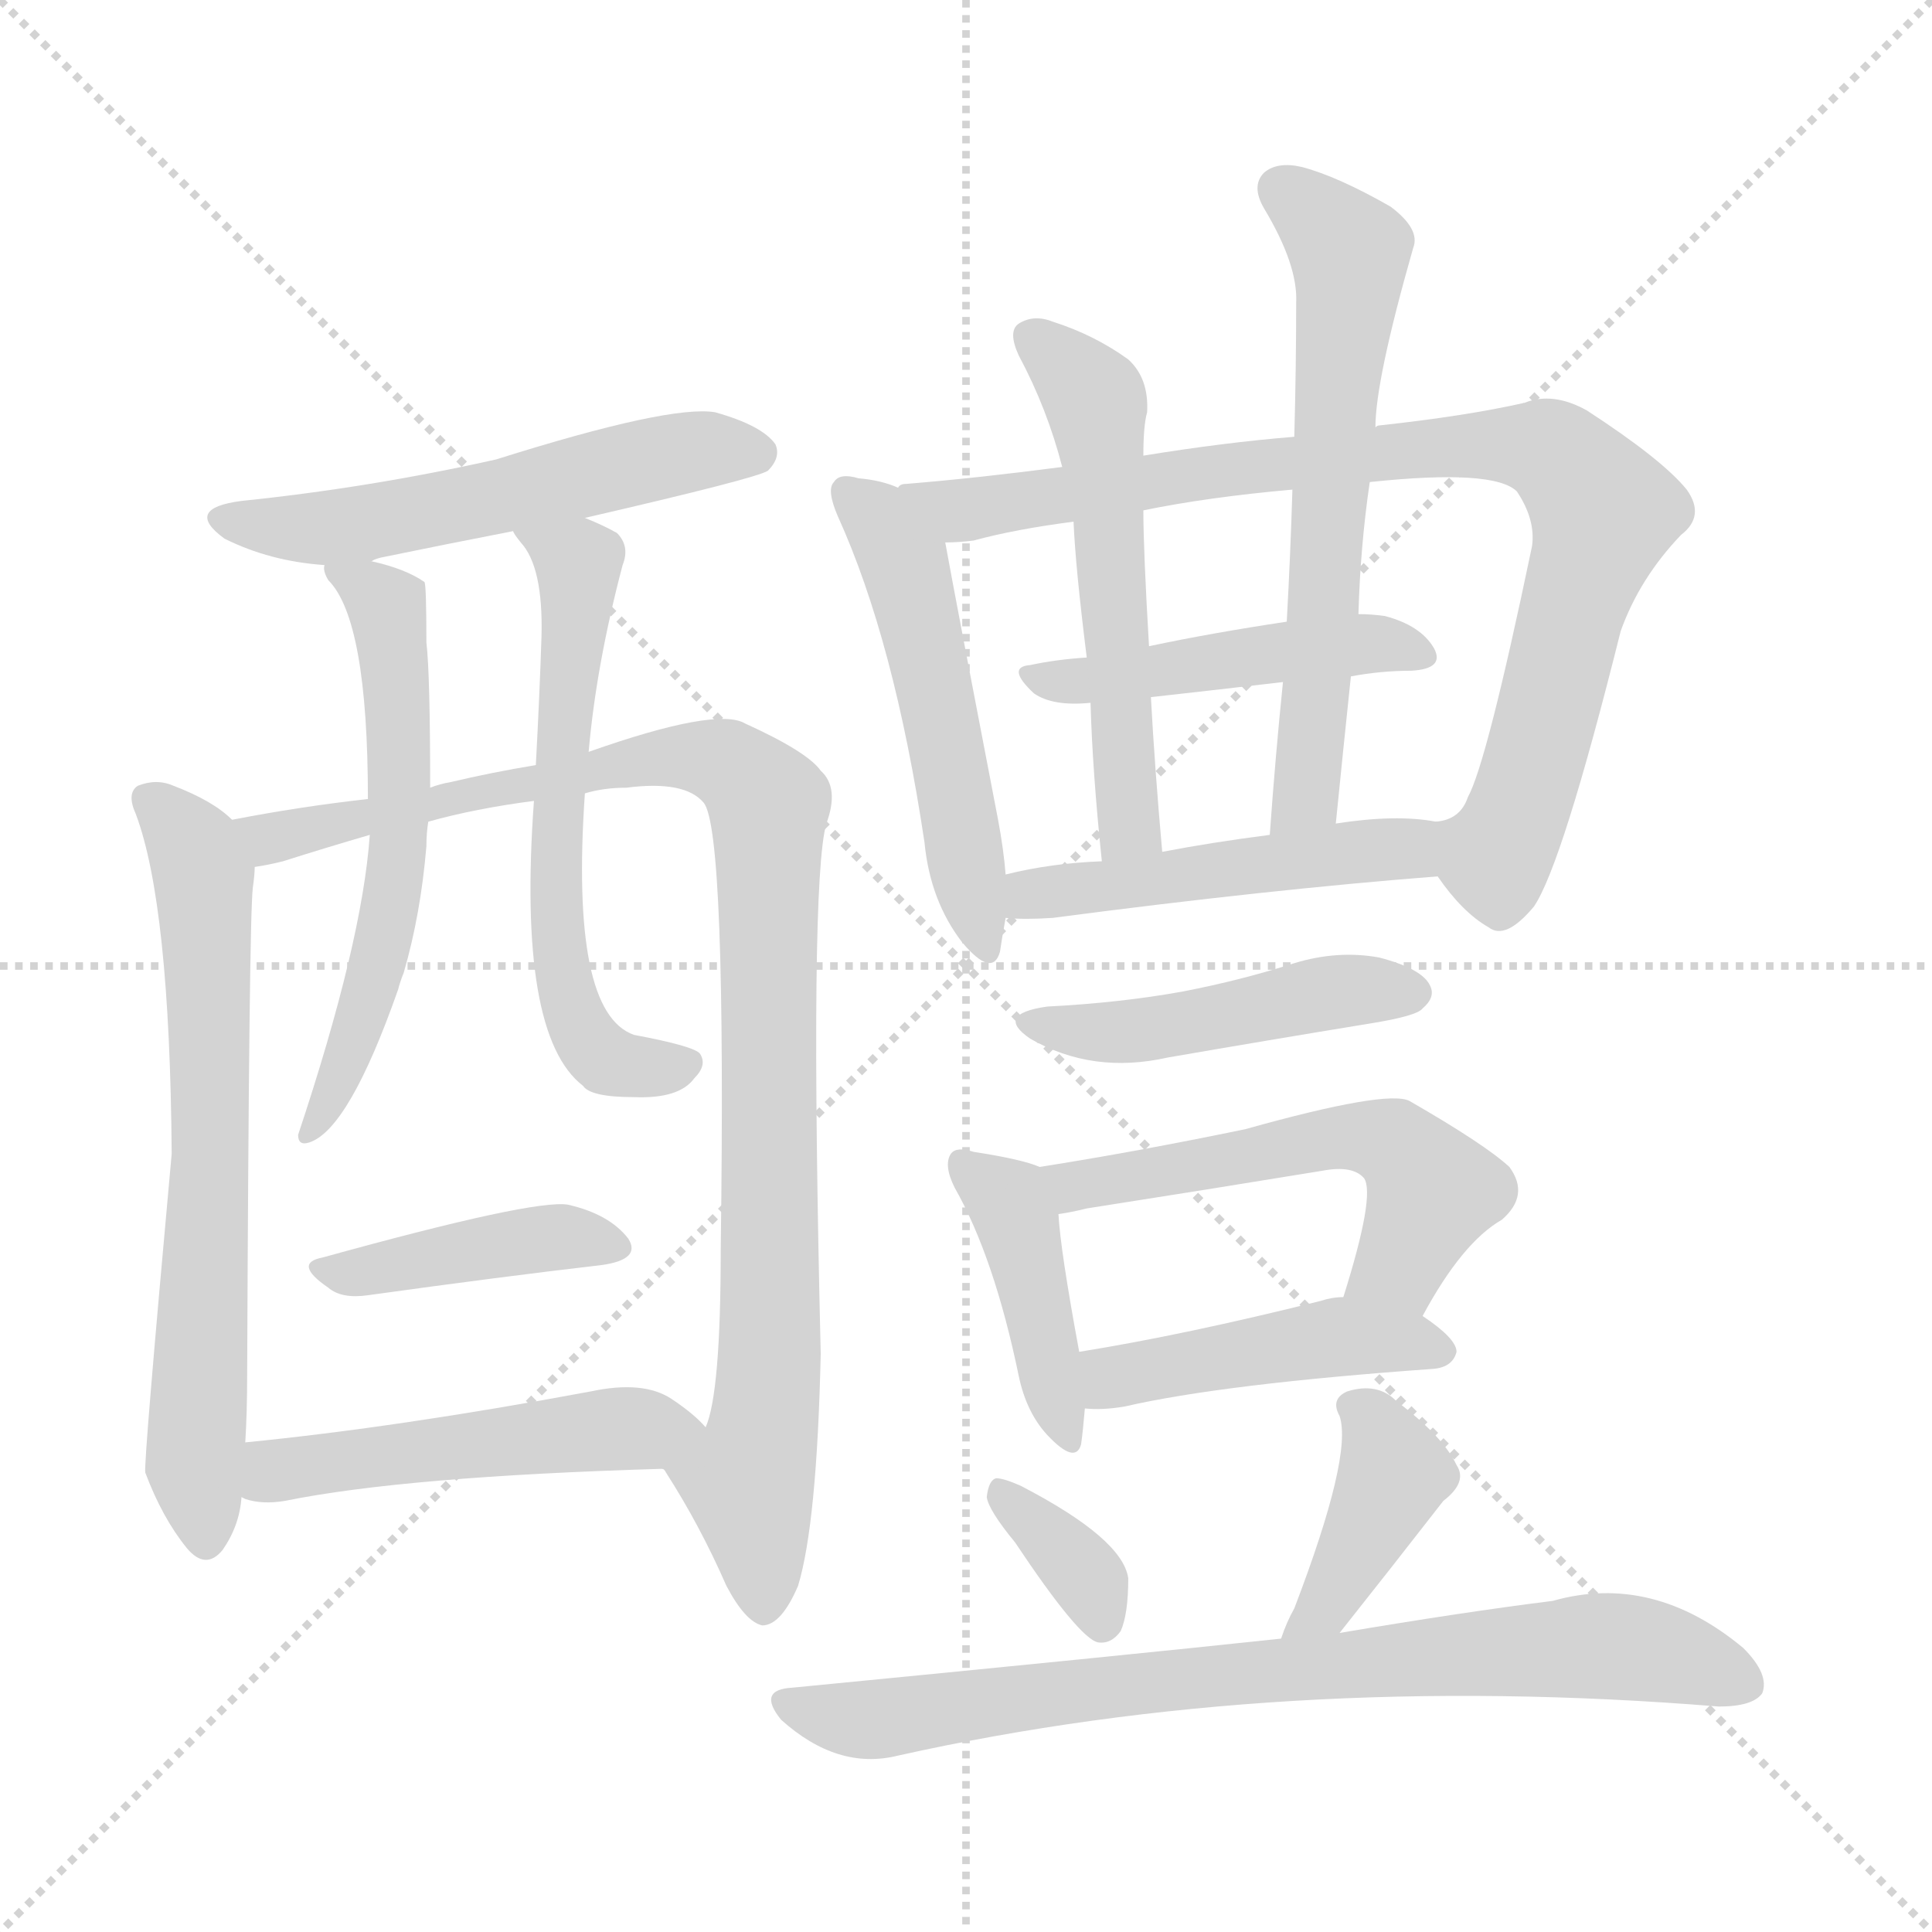<svg xmlns="http://www.w3.org/2000/svg" version="1.1" viewBox="0 0 1024 1024">
  <g stroke="lightgray" stroke-dasharray="1,1" stroke-width="1" transform="scale(4, 4)">
    <line x1="0" y1="0" x2="256" y2="256" />
    <line x1="256" y1="0" x2="0" y2="256" />
    <line x1="128" y1="0" x2="128" y2="256" />
    <line x1="0" y1="128" x2="256" y2="128" />
  </g>
  <g transform="scale(1.0, -1.0) translate(0.0, -937.50)">
    <style type="text/css">
      
        @keyframes keyframes0 {
          from {
            stroke: blue;
            stroke-dashoffset: 541;
            stroke-width: 128;
          }
          64% {
            animation-timing-function: step-end;
            stroke: blue;
            stroke-dashoffset: 0;
            stroke-width: 128;
          }
          to {
            stroke: black;
            stroke-width: 1024;
          }
        }
        #make-me-a-hanzi-animation-0 {
          animation: keyframes0 0.69s both;
          animation-delay: 0s;
          animation-timing-function: linear;
        }
      
        @keyframes keyframes1 {
          from {
            stroke: blue;
            stroke-dashoffset: 658;
            stroke-width: 128;
          }
          68% {
            animation-timing-function: step-end;
            stroke: blue;
            stroke-dashoffset: 0;
            stroke-width: 128;
          }
          to {
            stroke: black;
            stroke-width: 1024;
          }
        }
        #make-me-a-hanzi-animation-1 {
          animation: keyframes1 0.785s both;
          animation-delay: 0.69s;
          animation-timing-function: linear;
        }
      
        @keyframes keyframes2 {
          from {
            stroke: blue;
            stroke-dashoffset: 972;
            stroke-width: 128;
          }
          76% {
            animation-timing-function: step-end;
            stroke: blue;
            stroke-dashoffset: 0;
            stroke-width: 128;
          }
          to {
            stroke: black;
            stroke-width: 1024;
          }
        }
        #make-me-a-hanzi-animation-2 {
          animation: keyframes2 1.041s both;
          animation-delay: 1.476s;
          animation-timing-function: linear;
        }
      
        @keyframes keyframes3 {
          from {
            stroke: blue;
            stroke-dashoffset: 574;
            stroke-width: 128;
          }
          65% {
            animation-timing-function: step-end;
            stroke: blue;
            stroke-dashoffset: 0;
            stroke-width: 128;
          }
          to {
            stroke: black;
            stroke-width: 1024;
          }
        }
        #make-me-a-hanzi-animation-3 {
          animation: keyframes3 0.717s both;
          animation-delay: 2.517s;
          animation-timing-function: linear;
        }
      
        @keyframes keyframes4 {
          from {
            stroke: blue;
            stroke-dashoffset: 602;
            stroke-width: 128;
          }
          66% {
            animation-timing-function: step-end;
            stroke: blue;
            stroke-dashoffset: 0;
            stroke-width: 128;
          }
          to {
            stroke: black;
            stroke-width: 1024;
          }
        }
        #make-me-a-hanzi-animation-4 {
          animation: keyframes4 0.74s both;
          animation-delay: 3.234s;
          animation-timing-function: linear;
        }
      
        @keyframes keyframes5 {
          from {
            stroke: blue;
            stroke-dashoffset: 410;
            stroke-width: 128;
          }
          57% {
            animation-timing-function: step-end;
            stroke: blue;
            stroke-dashoffset: 0;
            stroke-width: 128;
          }
          to {
            stroke: black;
            stroke-width: 1024;
          }
        }
        #make-me-a-hanzi-animation-5 {
          animation: keyframes5 0.584s both;
          animation-delay: 3.974s;
          animation-timing-function: linear;
        }
      
        @keyframes keyframes6 {
          from {
            stroke: blue;
            stroke-dashoffset: 490;
            stroke-width: 128;
          }
          61% {
            animation-timing-function: step-end;
            stroke: blue;
            stroke-dashoffset: 0;
            stroke-width: 128;
          }
          to {
            stroke: black;
            stroke-width: 1024;
          }
        }
        #make-me-a-hanzi-animation-6 {
          animation: keyframes6 0.649s both;
          animation-delay: 4.557s;
          animation-timing-function: linear;
        }
      
        @keyframes keyframes7 {
          from {
            stroke: blue;
            stroke-dashoffset: 511;
            stroke-width: 128;
          }
          62% {
            animation-timing-function: step-end;
            stroke: blue;
            stroke-dashoffset: 0;
            stroke-width: 128;
          }
          to {
            stroke: black;
            stroke-width: 1024;
          }
        }
        #make-me-a-hanzi-animation-7 {
          animation: keyframes7 0.666s both;
          animation-delay: 5.206s;
          animation-timing-function: linear;
        }
      
        @keyframes keyframes8 {
          from {
            stroke: blue;
            stroke-dashoffset: 862;
            stroke-width: 128;
          }
          74% {
            animation-timing-function: step-end;
            stroke: blue;
            stroke-dashoffset: 0;
            stroke-width: 128;
          }
          to {
            stroke: black;
            stroke-width: 1024;
          }
        }
        #make-me-a-hanzi-animation-8 {
          animation: keyframes8 0.951s both;
          animation-delay: 5.872s;
          animation-timing-function: linear;
        }
      
        @keyframes keyframes9 {
          from {
            stroke: blue;
            stroke-dashoffset: 455;
            stroke-width: 128;
          }
          60% {
            animation-timing-function: step-end;
            stroke: blue;
            stroke-dashoffset: 0;
            stroke-width: 128;
          }
          to {
            stroke: black;
            stroke-width: 1024;
          }
        }
        #make-me-a-hanzi-animation-9 {
          animation: keyframes9 0.62s both;
          animation-delay: 6.824s;
          animation-timing-function: linear;
        }
      
        @keyframes keyframes10 {
          from {
            stroke: blue;
            stroke-dashoffset: 545;
            stroke-width: 128;
          }
          64% {
            animation-timing-function: step-end;
            stroke: blue;
            stroke-dashoffset: 0;
            stroke-width: 128;
          }
          to {
            stroke: black;
            stroke-width: 1024;
          }
        }
        #make-me-a-hanzi-animation-10 {
          animation: keyframes10 0.694s both;
          animation-delay: 7.444s;
          animation-timing-function: linear;
        }
      
        @keyframes keyframes11 {
          from {
            stroke: blue;
            stroke-dashoffset: 612;
            stroke-width: 128;
          }
          67% {
            animation-timing-function: step-end;
            stroke: blue;
            stroke-dashoffset: 0;
            stroke-width: 128;
          }
          to {
            stroke: black;
            stroke-width: 1024;
          }
        }
        #make-me-a-hanzi-animation-11 {
          animation: keyframes11 0.748s both;
          animation-delay: 8.137s;
          animation-timing-function: linear;
        }
      
        @keyframes keyframes12 {
          from {
            stroke: blue;
            stroke-dashoffset: 478;
            stroke-width: 128;
          }
          61% {
            animation-timing-function: step-end;
            stroke: blue;
            stroke-dashoffset: 0;
            stroke-width: 128;
          }
          to {
            stroke: black;
            stroke-width: 1024;
          }
        }
        #make-me-a-hanzi-animation-12 {
          animation: keyframes12 0.639s both;
          animation-delay: 8.885s;
          animation-timing-function: linear;
        }
      
        @keyframes keyframes13 {
          from {
            stroke: blue;
            stroke-dashoffset: 457;
            stroke-width: 128;
          }
          60% {
            animation-timing-function: step-end;
            stroke: blue;
            stroke-dashoffset: 0;
            stroke-width: 128;
          }
          to {
            stroke: black;
            stroke-width: 1024;
          }
        }
        #make-me-a-hanzi-animation-13 {
          animation: keyframes13 0.622s both;
          animation-delay: 9.524s;
          animation-timing-function: linear;
        }
      
        @keyframes keyframes14 {
          from {
            stroke: blue;
            stroke-dashoffset: 415;
            stroke-width: 128;
          }
          57% {
            animation-timing-function: step-end;
            stroke: blue;
            stroke-dashoffset: 0;
            stroke-width: 128;
          }
          to {
            stroke: black;
            stroke-width: 1024;
          }
        }
        #make-me-a-hanzi-animation-14 {
          animation: keyframes14 0.588s both;
          animation-delay: 10.146s;
          animation-timing-function: linear;
        }
      
        @keyframes keyframes15 {
          from {
            stroke: blue;
            stroke-dashoffset: 537;
            stroke-width: 128;
          }
          64% {
            animation-timing-function: step-end;
            stroke: blue;
            stroke-dashoffset: 0;
            stroke-width: 128;
          }
          to {
            stroke: black;
            stroke-width: 1024;
          }
        }
        #make-me-a-hanzi-animation-15 {
          animation: keyframes15 0.687s both;
          animation-delay: 10.734s;
          animation-timing-function: linear;
        }
      
        @keyframes keyframes16 {
          from {
            stroke: blue;
            stroke-dashoffset: 444;
            stroke-width: 128;
          }
          59% {
            animation-timing-function: step-end;
            stroke: blue;
            stroke-dashoffset: 0;
            stroke-width: 128;
          }
          to {
            stroke: black;
            stroke-width: 1024;
          }
        }
        #make-me-a-hanzi-animation-16 {
          animation: keyframes16 0.611s both;
          animation-delay: 11.421s;
          animation-timing-function: linear;
        }
      
        @keyframes keyframes17 {
          from {
            stroke: blue;
            stroke-dashoffset: 344;
            stroke-width: 128;
          }
          53% {
            animation-timing-function: step-end;
            stroke: blue;
            stroke-dashoffset: 0;
            stroke-width: 128;
          }
          to {
            stroke: black;
            stroke-width: 1024;
          }
        }
        #make-me-a-hanzi-animation-17 {
          animation: keyframes17 0.53s both;
          animation-delay: 12.032s;
          animation-timing-function: linear;
        }
      
        @keyframes keyframes18 {
          from {
            stroke: blue;
            stroke-dashoffset: 394;
            stroke-width: 128;
          }
          56% {
            animation-timing-function: step-end;
            stroke: blue;
            stroke-dashoffset: 0;
            stroke-width: 128;
          }
          to {
            stroke: black;
            stroke-width: 1024;
          }
        }
        #make-me-a-hanzi-animation-18 {
          animation: keyframes18 0.571s both;
          animation-delay: 12.562s;
          animation-timing-function: linear;
        }
      
        @keyframes keyframes19 {
          from {
            stroke: blue;
            stroke-dashoffset: 770;
            stroke-width: 128;
          }
          71% {
            animation-timing-function: step-end;
            stroke: blue;
            stroke-dashoffset: 0;
            stroke-width: 128;
          }
          to {
            stroke: black;
            stroke-width: 1024;
          }
        }
        #make-me-a-hanzi-animation-19 {
          animation: keyframes19 0.877s both;
          animation-delay: 13.133s;
          animation-timing-function: linear;
        }
      
    </style>
    
      <path d="M 310 663 Q 401 684 407 688 Q 414 695 411 702 Q 404 712 379 719 Q 355 723 263 694 Q 196 679 128 672 Q 97 668 119 652 Q 143 640 172 638 L 197 640 Q 198 641 202 642 Q 236 649 272 656 L 310 663 Z" fill="lightgray" />
    
      <path d="M 123 503 Q 113 513 92 521 Q 83 525 73 521 Q 67 517 72 506 Q 90 458 91 326 Q 76 161 77 157 Q 86 133 99 117 Q 109 105 118 116 Q 127 129 128 144 L 130 173 Q 131 189 131 209 Q 132 450 134 467 Q 135 474 135 478 C 136 493 136 493 123 503 Z" fill="lightgray" />
    
      <path d="M 351 159 Q 352 159 353 157 Q 371 129 385 97 Q 395 78 404 76 Q 414 76 423 97 Q 433 130 435 220 Q 429 470 438 501 Q 445 520 435 529 Q 428 539 395 554 Q 380 563 312 539 L 284 532 Q 260 528 239 523 Q 233 522 228 520 L 195 514 Q 159 510 123 503 C 93 498 106 471 135 478 Q 142 479 150 481 Q 172 488 196 495 L 227 502 Q 252 509 283 513 L 310 517 Q 320 520 332 520 Q 363 524 373 512 Q 385 497 382 275 Q 382 199 374 181 C 368 152 337 180 351 159 Z" fill="lightgray" />
    
      <path d="M 172 638 Q 171 635 174 630 Q 195 609 195 514 L 196 495 Q 192 438 158 336 Q 158 330 164 332 Q 185 339 211 413 Q 212 417 214 422 Q 223 453 226 489 Q 226 496 227 502 L 228 520 Q 228 580 226 597 Q 226 627 225 629 Q 215 636 197 640 C 169 647 169 647 172 638 Z" fill="lightgray" />
    
      <path d="M 312 539 Q 316 585 330 638 Q 334 648 327 655 Q 320 659 310 663 C 283 675 255 680 272 656 Q 272 655 276 650 Q 288 637 287 600 Q 286 569 284 532 L 283 513 Q 274 389 309 362 Q 313 356 336 356 Q 360 355 368 366 Q 375 373 371 379 Q 368 383 336 389 Q 302 401 310 517 L 312 539 Z" fill="lightgray" />
    
      <path d="M 171 271 Q 155 268 174 255 Q 181 249 195 251 Q 267 261 319 267 Q 340 270 333 281 Q 323 294 301 299 Q 283 302 171 271 Z" fill="lightgray" />
    
      <path d="M 128 144 L 130 143 Q 139 140 151 142 Q 215 155 351 159 C 381 160 395 160 374 181 Q 368 188 356 196 Q 341 206 313 200 Q 211 181 130 173 C 100 170 99 153 128 144 Z" fill="lightgray" />
    
      <path d="M 476 679 Q 467 683 455 684 Q 445 687 442 682 Q 438 678 444 664 Q 474 598 490 491 Q 493 460 510 438 Q 526 419 530 433 Q 531 440 533 451 L 533 474 Q 532 487 529 503 Q 507 617 501 650 C 497 672 497 672 476 679 Z" fill="lightgray" />
    
      <path d="M 762 473 Q 775 454 789 446 Q 798 439 813 457 Q 828 479 859 603 Q 869 631 891 654 Q 904 664 894 678 Q 881 694 841 720 Q 823 730 808 724 Q 777 717 731 712 Q 730 712 729 711 L 686 706 Q 649 703 606 696 L 563 690 Q 517 684 480 681 Q 477 681 476 679 C 446 674 471 647 501 650 Q 508 650 516 651 Q 538 657 569 661 L 606 667 Q 640 674 685 678 L 726 682 Q 792 689 804 677 Q 814 662 812 648 Q 788 533 778 515 Q 774 503 761 502 C 746 493 746 493 762 473 Z" fill="lightgray" />
    
      <path d="M 576 589 Q 560 588 546 585 Q 533 584 548 570 Q 558 563 578 565 L 610 568 Q 646 572 680 576 L 716 579 Q 732 582 748 582 Q 766 583 760 594 Q 753 606 734 611 Q 727 612 720 612 L 682 608 Q 642 602 609 595 L 576 589 Z" fill="lightgray" />
    
      <path d="M 606 696 Q 606 712 608 719 Q 609 737 598 747 Q 580 760 558 767 Q 548 771 540 766 Q 534 762 540 749 Q 555 721 563 690 L 569 661 Q 570 637 576 589 L 578 565 Q 579 529 584 481 C 587 451 619 456 616 486 Q 612 531 610 568 L 609 595 Q 606 646 606 667 L 606 696 Z" fill="lightgray" />
    
      <path d="M 729 711 Q 729 736 749 806 Q 753 816 737 828 Q 709 844 690 849 Q 677 852 670 846 Q 663 839 670 827 Q 688 797 687 777 Q 687 743 686 706 L 685 678 Q 684 644 682 608 L 680 576 Q 676 537 673 495 C 671 465 705 471 708 501 Q 712 541 716 579 L 720 612 Q 721 648 726 682 L 729 711 Z" fill="lightgray" />
    
      <path d="M 533 451 Q 543 450 558 451 Q 672 466 762 473 C 792 475 791 498 761 502 Q 740 506 708 501 L 673 495 Q 642 491 616 486 L 584 481 Q 557 480 533 474 C 504 467 503 453 533 451 Z" fill="lightgray" />
    
      <path d="M 555 404 Q 527 400 546 387 Q 579 368 619 377 Q 671 386 726 395 Q 751 399 754 403 Q 761 409 758 415 Q 754 424 731 430 Q 709 434 686 427 Q 658 418 627 412 Q 594 406 555 404 Z" fill="lightgray" />
    
      <path d="M 551 319 Q 542 323 516 327 Q 507 330 504 326 Q 500 320 506 308 Q 527 271 540 208 Q 544 189 555 177 Q 570 161 573 172 Q 574 179 575 191 L 572 221 Q 562 275 561 294 C 559 316 559 316 551 319 Z" fill="lightgray" />
    
      <path d="M 754 240 Q 775 279 796 291 Q 811 304 800 319 Q 787 331 747 354 Q 735 360 660 339 Q 602 327 551 319 C 521 314 531 289 561 294 Q 568 295 576 297 Q 640 307 701 317 Q 717 320 723 313 Q 729 304 712 250 C 703 221 739 214 754 240 Z" fill="lightgray" />
    
      <path d="M 575 191 Q 584 190 596 192 Q 648 204 760 212 Q 770 213 772 221 Q 772 228 754 240 L 712 250 Q 706 250 700 248 Q 628 230 572 221 C 542 216 545 192 575 191 Z" fill="lightgray" />
    
      <path d="M 538 120 Q 572 69 582 67 Q 589 66 594 73 Q 598 82 598 101 Q 595 122 541 150 Q 532 154 528 154 Q 524 153 523 144 Q 524 137 538 120 Z" fill="lightgray" />
    
      <path d="M 710 72 Q 737 106 765 142 Q 778 152 772 161 Q 765 176 740 195 Q 730 205 714 200 Q 705 196 710 187 Q 717 166 686 85 Q 682 78 679 69 C 669 41 691 49 710 72 Z" fill="lightgray" />
    
      <path d="M 679 69 Q 595 60 420 43 Q 401 42 414 26 Q 444 -1 476 7 Q 678 52 911 33 Q 929 33 934 40 Q 938 50 924 64 Q 876 104 823 89 Q 775 83 710 72 L 679 69 Z" fill="lightgray" />
    
    
      <clipPath id="make-me-a-hanzi-clip-0">
        <path d="M 310 663 Q 401 684 407 688 Q 414 695 411 702 Q 404 712 379 719 Q 355 723 263 694 Q 196 679 128 672 Q 97 668 119 652 Q 143 640 172 638 L 197 640 Q 198 641 202 642 Q 236 649 272 656 L 310 663 Z" />
      </clipPath>
      <path clip-path="url(#make-me-a-hanzi-clip-0)" d="M 121 663 L 189 659 L 369 699 L 401 697" fill="none" id="make-me-a-hanzi-animation-0" stroke-dasharray="413 826" stroke-linecap="round" />
    
      <clipPath id="make-me-a-hanzi-clip-1">
        <path d="M 123 503 Q 113 513 92 521 Q 83 525 73 521 Q 67 517 72 506 Q 90 458 91 326 Q 76 161 77 157 Q 86 133 99 117 Q 109 105 118 116 Q 127 129 128 144 L 130 173 Q 131 189 131 209 Q 132 450 134 467 Q 135 474 135 478 C 136 493 136 493 123 503 Z" />
      </clipPath>
      <path clip-path="url(#make-me-a-hanzi-clip-1)" d="M 80 513 L 99 494 L 108 474 L 112 321 L 103 159 L 109 122" fill="none" id="make-me-a-hanzi-animation-1" stroke-dasharray="530 1060" stroke-linecap="round" />
    
      <clipPath id="make-me-a-hanzi-clip-2">
        <path d="M 351 159 Q 352 159 353 157 Q 371 129 385 97 Q 395 78 404 76 Q 414 76 423 97 Q 433 130 435 220 Q 429 470 438 501 Q 445 520 435 529 Q 428 539 395 554 Q 380 563 312 539 L 284 532 Q 260 528 239 523 Q 233 522 228 520 L 195 514 Q 159 510 123 503 C 93 498 106 471 135 478 Q 142 479 150 481 Q 172 488 196 495 L 227 502 Q 252 509 283 513 L 310 517 Q 320 520 332 520 Q 363 524 373 512 Q 385 497 382 275 Q 382 199 374 181 C 368 152 337 180 351 159 Z" />
      </clipPath>
      <path clip-path="url(#make-me-a-hanzi-clip-2)" d="M 131 499 L 152 494 L 363 537 L 385 533 L 405 515 L 410 233 L 397 153 L 405 87" fill="none" id="make-me-a-hanzi-animation-2" stroke-dasharray="844 1688" stroke-linecap="round" />
    
      <clipPath id="make-me-a-hanzi-clip-3">
        <path d="M 172 638 Q 171 635 174 630 Q 195 609 195 514 L 196 495 Q 192 438 158 336 Q 158 330 164 332 Q 185 339 211 413 Q 212 417 214 422 Q 223 453 226 489 Q 226 496 227 502 L 228 520 Q 228 580 226 597 Q 226 627 225 629 Q 215 636 197 640 C 169 647 169 647 172 638 Z" />
      </clipPath>
      <path clip-path="url(#make-me-a-hanzi-clip-3)" d="M 179 635 L 205 616 L 212 497 L 196 406 L 165 339" fill="none" id="make-me-a-hanzi-animation-3" stroke-dasharray="446 892" stroke-linecap="round" />
    
      <clipPath id="make-me-a-hanzi-clip-4">
        <path d="M 312 539 Q 316 585 330 638 Q 334 648 327 655 Q 320 659 310 663 C 283 675 255 680 272 656 Q 272 655 276 650 Q 288 637 287 600 Q 286 569 284 532 L 283 513 Q 274 389 309 362 Q 313 356 336 356 Q 360 355 368 366 Q 375 373 371 379 Q 368 383 336 389 Q 302 401 310 517 L 312 539 Z" />
      </clipPath>
      <path clip-path="url(#make-me-a-hanzi-clip-4)" d="M 279 656 L 307 636 L 294 500 L 301 409 L 318 378 L 328 373 L 365 374" fill="none" id="make-me-a-hanzi-animation-4" stroke-dasharray="474 948" stroke-linecap="round" />
    
      <clipPath id="make-me-a-hanzi-clip-5">
        <path d="M 171 271 Q 155 268 174 255 Q 181 249 195 251 Q 267 261 319 267 Q 340 270 333 281 Q 323 294 301 299 Q 283 302 171 271 Z" />
      </clipPath>
      <path clip-path="url(#make-me-a-hanzi-clip-5)" d="M 172 263 L 293 282 L 324 277" fill="none" id="make-me-a-hanzi-animation-5" stroke-dasharray="282 564" stroke-linecap="round" />
    
      <clipPath id="make-me-a-hanzi-clip-6">
        <path d="M 128 144 L 130 143 Q 139 140 151 142 Q 215 155 351 159 C 381 160 395 160 374 181 Q 368 188 356 196 Q 341 206 313 200 Q 211 181 130 173 C 100 170 99 153 128 144 Z" />
      </clipPath>
      <path clip-path="url(#make-me-a-hanzi-clip-6)" d="M 133 151 L 211 168 L 308 179 L 365 179" fill="none" id="make-me-a-hanzi-animation-6" stroke-dasharray="362 724" stroke-linecap="round" />
    
      <clipPath id="make-me-a-hanzi-clip-7">
        <path d="M 476 679 Q 467 683 455 684 Q 445 687 442 682 Q 438 678 444 664 Q 474 598 490 491 Q 493 460 510 438 Q 526 419 530 433 Q 531 440 533 451 L 533 474 Q 532 487 529 503 Q 507 617 501 650 C 497 672 497 672 476 679 Z" />
      </clipPath>
      <path clip-path="url(#make-me-a-hanzi-clip-7)" d="M 449 677 L 466 662 L 481 634 L 520 437" fill="none" id="make-me-a-hanzi-animation-7" stroke-dasharray="383 766" stroke-linecap="round" />
    
      <clipPath id="make-me-a-hanzi-clip-8">
        <path d="M 762 473 Q 775 454 789 446 Q 798 439 813 457 Q 828 479 859 603 Q 869 631 891 654 Q 904 664 894 678 Q 881 694 841 720 Q 823 730 808 724 Q 777 717 731 712 Q 730 712 729 711 L 686 706 Q 649 703 606 696 L 563 690 Q 517 684 480 681 Q 477 681 476 679 C 446 674 471 647 501 650 Q 508 650 516 651 Q 538 657 569 661 L 606 667 Q 640 674 685 678 L 726 682 Q 792 689 804 677 Q 814 662 812 648 Q 788 533 778 515 Q 774 503 761 502 C 746 493 746 493 762 473 Z" />
      </clipPath>
      <path clip-path="url(#make-me-a-hanzi-clip-8)" d="M 481 675 L 508 666 L 742 699 L 806 702 L 824 697 L 850 666 L 799 494 L 790 483 L 769 495" fill="none" id="make-me-a-hanzi-animation-8" stroke-dasharray="734 1468" stroke-linecap="round" />
    
      <clipPath id="make-me-a-hanzi-clip-9">
        <path d="M 576 589 Q 560 588 546 585 Q 533 584 548 570 Q 558 563 578 565 L 610 568 Q 646 572 680 576 L 716 579 Q 732 582 748 582 Q 766 583 760 594 Q 753 606 734 611 Q 727 612 720 612 L 682 608 Q 642 602 609 595 L 576 589 Z" />
      </clipPath>
      <path clip-path="url(#make-me-a-hanzi-clip-9)" d="M 555 579 L 582 577 L 726 597 L 752 590" fill="none" id="make-me-a-hanzi-animation-9" stroke-dasharray="327 654" stroke-linecap="round" />
    
      <clipPath id="make-me-a-hanzi-clip-10">
        <path d="M 606 696 Q 606 712 608 719 Q 609 737 598 747 Q 580 760 558 767 Q 548 771 540 766 Q 534 762 540 749 Q 555 721 563 690 L 569 661 Q 570 637 576 589 L 578 565 Q 579 529 584 481 C 587 451 619 456 616 486 Q 612 531 610 568 L 609 595 Q 606 646 606 667 L 606 696 Z" />
      </clipPath>
      <path clip-path="url(#make-me-a-hanzi-clip-10)" d="M 547 759 L 578 730 L 582 719 L 598 506 L 598 498 L 588 489" fill="none" id="make-me-a-hanzi-animation-10" stroke-dasharray="417 834" stroke-linecap="round" />
    
      <clipPath id="make-me-a-hanzi-clip-11">
        <path d="M 729 711 Q 729 736 749 806 Q 753 816 737 828 Q 709 844 690 849 Q 677 852 670 846 Q 663 839 670 827 Q 688 797 687 777 Q 687 743 686 706 L 685 678 Q 684 644 682 608 L 680 576 Q 676 537 673 495 C 671 465 705 471 708 501 Q 712 541 716 579 L 720 612 Q 721 648 726 682 L 729 711 Z" />
      </clipPath>
      <path clip-path="url(#make-me-a-hanzi-clip-11)" d="M 679 837 L 706 815 L 715 801 L 715 784 L 693 527 L 678 502" fill="none" id="make-me-a-hanzi-animation-11" stroke-dasharray="484 968" stroke-linecap="round" />
    
      <clipPath id="make-me-a-hanzi-clip-12">
        <path d="M 533 451 Q 543 450 558 451 Q 672 466 762 473 C 792 475 791 498 761 502 Q 740 506 708 501 L 673 495 Q 642 491 616 486 L 584 481 Q 557 480 533 474 C 504 467 503 453 533 451 Z" />
      </clipPath>
      <path clip-path="url(#make-me-a-hanzi-clip-12)" d="M 539 457 L 546 464 L 718 487 L 745 488 L 754 480" fill="none" id="make-me-a-hanzi-animation-12" stroke-dasharray="350 700" stroke-linecap="round" />
    
      <clipPath id="make-me-a-hanzi-clip-13">
        <path d="M 555 404 Q 527 400 546 387 Q 579 368 619 377 Q 671 386 726 395 Q 751 399 754 403 Q 761 409 758 415 Q 754 424 731 430 Q 709 434 686 427 Q 658 418 627 412 Q 594 406 555 404 Z" />
      </clipPath>
      <path clip-path="url(#make-me-a-hanzi-clip-13)" d="M 549 397 L 583 390 L 710 412 L 747 412" fill="none" id="make-me-a-hanzi-animation-13" stroke-dasharray="329 658" stroke-linecap="round" />
    
      <clipPath id="make-me-a-hanzi-clip-14">
        <path d="M 551 319 Q 542 323 516 327 Q 507 330 504 326 Q 500 320 506 308 Q 527 271 540 208 Q 544 189 555 177 Q 570 161 573 172 Q 574 179 575 191 L 572 221 Q 562 275 561 294 C 559 316 559 316 551 319 Z" />
      </clipPath>
      <path clip-path="url(#make-me-a-hanzi-clip-14)" d="M 510 321 L 539 292 L 565 177" fill="none" id="make-me-a-hanzi-animation-14" stroke-dasharray="287 574" stroke-linecap="round" />
    
      <clipPath id="make-me-a-hanzi-clip-15">
        <path d="M 754 240 Q 775 279 796 291 Q 811 304 800 319 Q 787 331 747 354 Q 735 360 660 339 Q 602 327 551 319 C 521 314 531 289 561 294 Q 568 295 576 297 Q 640 307 701 317 Q 717 320 723 313 Q 729 304 712 250 C 703 221 739 214 754 240 Z" />
      </clipPath>
      <path clip-path="url(#make-me-a-hanzi-clip-15)" d="M 559 315 L 569 308 L 696 334 L 739 331 L 759 306 L 742 267 L 722 260" fill="none" id="make-me-a-hanzi-animation-15" stroke-dasharray="409 818" stroke-linecap="round" />
    
      <clipPath id="make-me-a-hanzi-clip-16">
        <path d="M 575 191 Q 584 190 596 192 Q 648 204 760 212 Q 770 213 772 221 Q 772 228 754 240 L 712 250 Q 706 250 700 248 Q 628 230 572 221 C 542 216 545 192 575 191 Z" />
      </clipPath>
      <path clip-path="url(#make-me-a-hanzi-clip-16)" d="M 580 199 L 594 209 L 697 227 L 743 227 L 762 221" fill="none" id="make-me-a-hanzi-animation-16" stroke-dasharray="316 632" stroke-linecap="round" />
    
      <clipPath id="make-me-a-hanzi-clip-17">
        <path d="M 538 120 Q 572 69 582 67 Q 589 66 594 73 Q 598 82 598 101 Q 595 122 541 150 Q 532 154 528 154 Q 524 153 523 144 Q 524 137 538 120 Z" />
      </clipPath>
      <path clip-path="url(#make-me-a-hanzi-clip-17)" d="M 533 146 L 576 102 L 584 77" fill="none" id="make-me-a-hanzi-animation-17" stroke-dasharray="216 432" stroke-linecap="round" />
    
      <clipPath id="make-me-a-hanzi-clip-18">
        <path d="M 710 72 Q 737 106 765 142 Q 778 152 772 161 Q 765 176 740 195 Q 730 205 714 200 Q 705 196 710 187 Q 717 166 686 85 Q 682 78 679 69 C 669 41 691 49 710 72 Z" />
      </clipPath>
      <path clip-path="url(#make-me-a-hanzi-clip-18)" d="M 722 190 L 734 173 L 738 153 L 711 99 L 687 71" fill="none" id="make-me-a-hanzi-animation-18" stroke-dasharray="266 532" stroke-linecap="round" />
    
      <clipPath id="make-me-a-hanzi-clip-19">
        <path d="M 679 69 Q 595 60 420 43 Q 401 42 414 26 Q 444 -1 476 7 Q 678 52 911 33 Q 929 33 934 40 Q 938 50 924 64 Q 876 104 823 89 Q 775 83 710 72 L 679 69 Z" />
      </clipPath>
      <path clip-path="url(#make-me-a-hanzi-clip-19)" d="M 417 34 L 467 26 L 654 51 L 836 65 L 879 62 L 925 45" fill="none" id="make-me-a-hanzi-animation-19" stroke-dasharray="642 1284" stroke-linecap="round" />
    
  </g>
</svg>